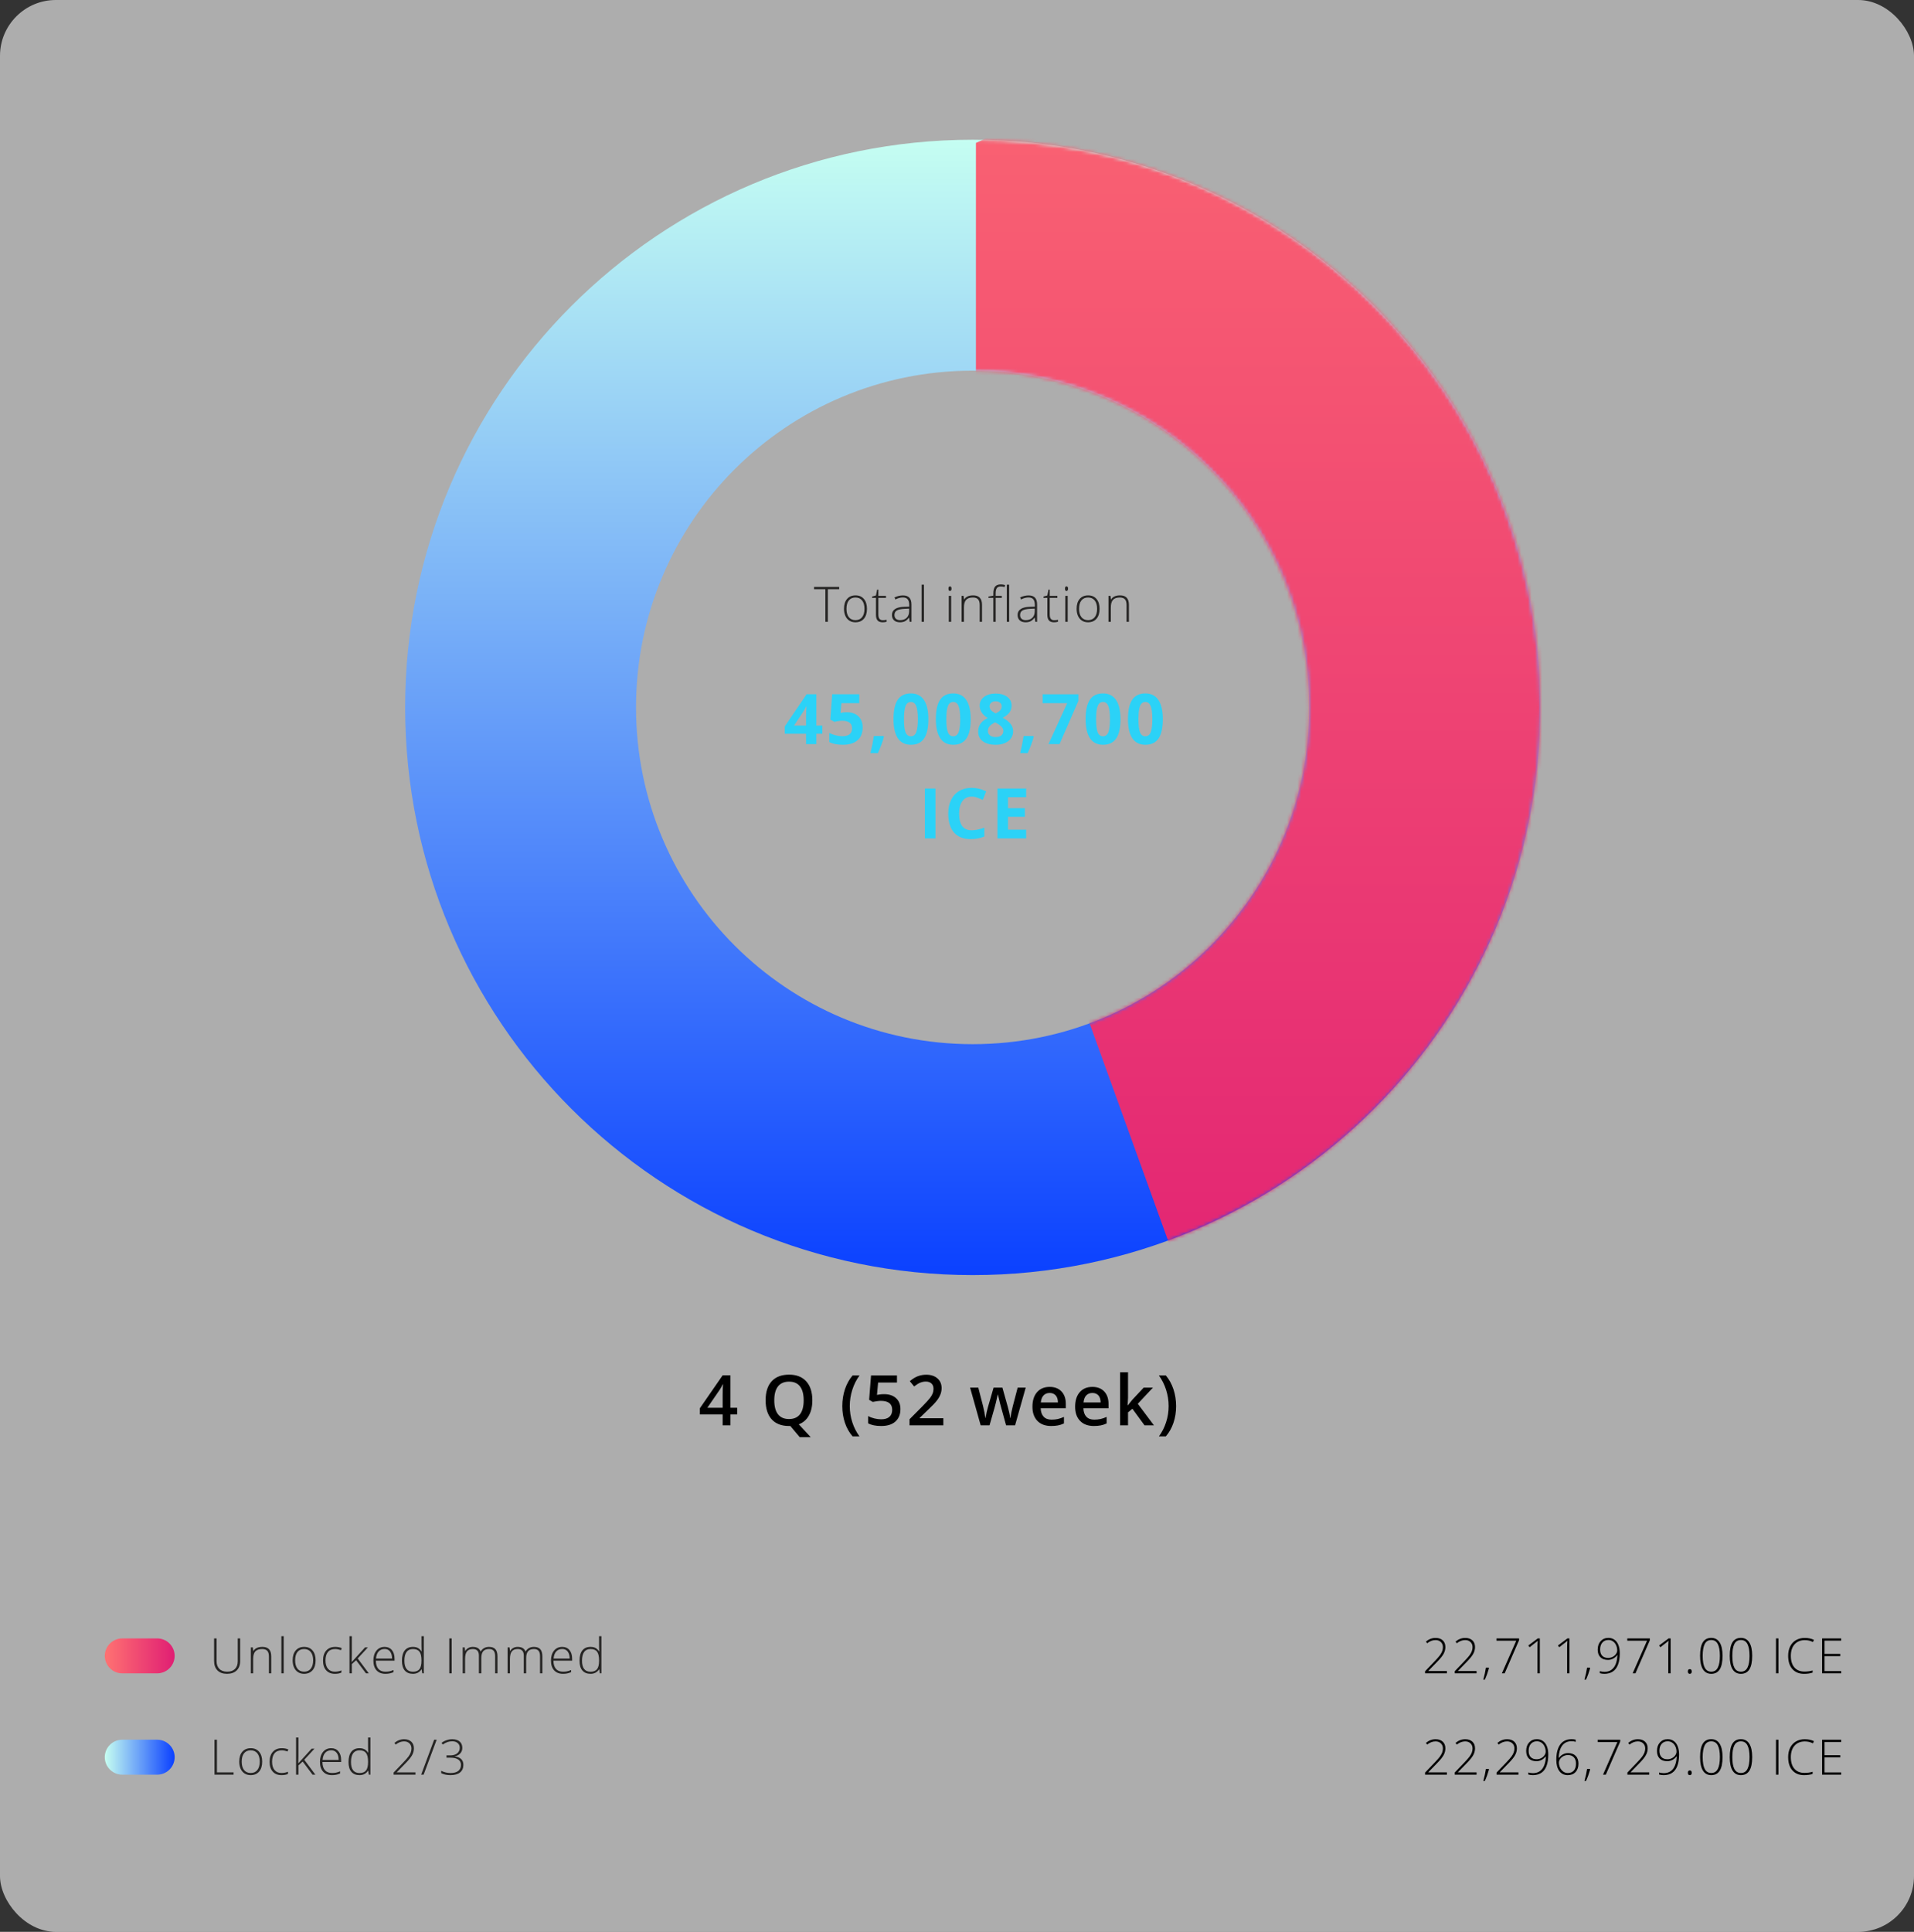 <svg width="548" height="553" viewBox="0 0 548 553" fill="none" xmlns="http://www.w3.org/2000/svg">
<rect x="0" y="0" width="548" height="553" fill="#333333" stroke="none"/>
<rect width="548" height="553" rx="16" fill="white" fill-opacity="0.6"/>
<path fill-rule="evenodd" clip-rule="evenodd" d="M278.5 365C368.246 365 441 292.246 441 202.5C441 112.754 368.246 40 278.5 40C188.754 40 116 112.754 116 202.5C116 292.246 188.754 365 278.5 365ZM278.498 298.898C331.737 298.898 374.896 255.74 374.896 202.5C374.896 149.261 331.737 106.102 278.498 106.102C225.259 106.102 182.1 149.261 182.1 202.5C182.1 255.74 225.259 298.898 278.498 298.898Z" fill="url(#paint0_linear)"/>
<mask id="mask0" mask-type="alpha" maskUnits="userSpaceOnUse" x="116" y="40" width="325" height="325">
<path fill-rule="evenodd" clip-rule="evenodd" d="M278.5 365C368.246 365 441 292.246 441 202.5C441 112.754 368.246 40 278.5 40C188.754 40 116 112.754 116 202.5C116 292.246 188.754 365 278.5 365ZM278.498 298.898C331.737 298.898 374.896 255.74 374.896 202.5C374.896 149.261 331.737 106.102 278.498 106.102C225.259 106.102 182.1 149.261 182.1 202.5C182.1 255.74 225.259 298.898 278.498 298.898Z" fill="url(#paint1_linear)"/>
</mask>
<g mask="url(#mask0)">
<path d="M279.419 112.529V40.918L384.08 -7.74L497.004 70.297L510.775 362.246L338.321 365.893L310.512 288.921L279.419 112.529Z" fill="url(#paint2_linear)"/>
</g>
<path d="M237.02 178H236.315V168.662H233.068V168.006H240.267V168.662H237.02V178ZM248.221 174.274C248.221 175.487 247.927 176.435 247.34 177.118C246.752 177.797 245.941 178.137 244.906 178.137C244.254 178.137 243.68 177.979 243.183 177.665C242.687 177.351 242.306 176.899 242.042 176.312C241.777 175.724 241.645 175.045 241.645 174.274C241.645 173.062 241.939 172.119 242.527 171.444C243.115 170.765 243.922 170.426 244.947 170.426C245.968 170.426 246.768 170.77 247.346 171.458C247.93 172.142 248.221 173.08 248.221 174.274ZM242.356 174.274C242.356 175.295 242.58 176.093 243.026 176.667C243.477 177.237 244.113 177.521 244.933 177.521C245.754 177.521 246.387 177.237 246.834 176.667C247.285 176.093 247.511 175.295 247.511 174.274C247.511 173.249 247.283 172.454 246.827 171.889C246.376 171.324 245.74 171.041 244.92 171.041C244.099 171.041 243.466 171.324 243.019 171.889C242.577 172.449 242.356 173.244 242.356 174.274ZM252.731 177.535C253.159 177.535 253.533 177.499 253.852 177.426V177.973C253.524 178.082 253.146 178.137 252.717 178.137C252.061 178.137 251.576 177.961 251.261 177.61C250.951 177.259 250.796 176.708 250.796 175.956V171.157H249.696V170.761L250.796 170.453L251.138 168.771H251.487V170.569H253.667V171.157H251.487V175.86C251.487 176.43 251.587 176.852 251.788 177.125C251.988 177.398 252.303 177.535 252.731 177.535ZM260.46 178L260.289 176.824H260.235C259.861 177.303 259.476 177.642 259.079 177.843C258.687 178.039 258.223 178.137 257.685 178.137C256.956 178.137 256.388 177.95 255.983 177.576C255.577 177.202 255.374 176.685 255.374 176.024C255.374 175.3 255.675 174.737 256.277 174.336C256.883 173.935 257.758 173.723 258.902 173.7L260.317 173.659V173.167C260.317 172.461 260.173 171.927 259.886 171.567C259.599 171.207 259.136 171.027 258.498 171.027C257.81 171.027 257.097 171.219 256.359 171.602L256.106 171.014C256.921 170.631 257.728 170.439 258.526 170.439C259.341 170.439 259.95 170.651 260.351 171.075C260.756 171.499 260.959 172.16 260.959 173.058V178H260.46ZM257.726 177.521C258.519 177.521 259.143 177.296 259.599 176.845C260.059 176.389 260.289 175.758 260.289 174.951V174.22L258.991 174.274C257.947 174.325 257.202 174.489 256.755 174.767C256.313 175.04 256.092 175.468 256.092 176.052C256.092 176.517 256.233 176.879 256.516 177.139C256.803 177.394 257.206 177.521 257.726 177.521ZM264.539 178H263.862V167.363H264.539V178ZM272.328 178H271.651V170.569H272.328V178ZM271.555 168.505C271.555 168.067 271.699 167.849 271.986 167.849C272.127 167.849 272.237 167.906 272.314 168.02C272.396 168.133 272.437 168.295 272.437 168.505C272.437 168.71 272.396 168.872 272.314 168.99C272.237 169.109 272.127 169.168 271.986 169.168C271.699 169.168 271.555 168.947 271.555 168.505ZM280.494 178V173.181C280.494 172.433 280.337 171.891 280.023 171.554C279.708 171.212 279.221 171.041 278.56 171.041C277.671 171.041 277.02 171.267 276.605 171.718C276.195 172.164 275.99 172.891 275.99 173.898V178H275.313V170.569H275.887L276.017 171.588H276.058C276.541 170.813 277.4 170.426 278.635 170.426C280.321 170.426 281.164 171.33 281.164 173.14V178H280.494ZM286.822 171.157H285.072V178H284.396V171.157H283.015V170.761L284.396 170.508V169.934C284.396 169.022 284.562 168.354 284.895 167.931C285.232 167.502 285.781 167.288 286.542 167.288C286.952 167.288 287.362 167.35 287.773 167.473L287.615 168.061C287.251 167.947 286.888 167.89 286.528 167.89C286 167.89 285.624 168.047 285.4 168.361C285.182 168.671 285.072 169.177 285.072 169.879V170.569H286.822V171.157ZM288.935 178H288.258V167.363H288.935V178ZM296.431 178L296.261 176.824H296.206C295.832 177.303 295.447 177.642 295.051 177.843C294.659 178.039 294.194 178.137 293.656 178.137C292.927 178.137 292.36 177.95 291.954 177.576C291.548 177.202 291.346 176.685 291.346 176.024C291.346 175.3 291.646 174.737 292.248 174.336C292.854 173.935 293.729 173.723 294.873 173.7L296.288 173.659V173.167C296.288 172.461 296.144 171.927 295.857 171.567C295.57 171.207 295.108 171.027 294.47 171.027C293.781 171.027 293.068 171.219 292.33 171.602L292.077 171.014C292.893 170.631 293.699 170.439 294.497 170.439C295.313 170.439 295.921 170.651 296.322 171.075C296.728 171.499 296.931 172.16 296.931 173.058V178H296.431ZM293.697 177.521C294.49 177.521 295.114 177.296 295.57 176.845C296.03 176.389 296.261 175.758 296.261 174.951V174.22L294.962 174.274C293.918 174.325 293.173 174.489 292.726 174.767C292.284 175.04 292.063 175.468 292.063 176.052C292.063 176.517 292.205 176.879 292.487 177.139C292.774 177.394 293.178 177.521 293.697 177.521ZM301.796 177.535C302.224 177.535 302.598 177.499 302.917 177.426V177.973C302.588 178.082 302.21 178.137 301.782 178.137C301.126 178.137 300.64 177.961 300.326 177.61C300.016 177.259 299.861 176.708 299.861 175.956V171.157H298.76V170.761L299.861 170.453L300.203 168.771H300.551V170.569H302.732V171.157H300.551V175.86C300.551 176.43 300.652 176.852 300.852 177.125C301.053 177.398 301.367 177.535 301.796 177.535ZM305.69 178H305.013V170.569H305.69V178ZM304.917 168.505C304.917 168.067 305.061 167.849 305.348 167.849C305.489 167.849 305.599 167.906 305.676 168.02C305.758 168.133 305.799 168.295 305.799 168.505C305.799 168.71 305.758 168.872 305.676 168.99C305.599 169.109 305.489 169.168 305.348 169.168C305.061 169.168 304.917 168.947 304.917 168.505ZM314.82 174.274C314.82 175.487 314.526 176.435 313.939 177.118C313.351 177.797 312.54 178.137 311.505 178.137C310.853 178.137 310.279 177.979 309.782 177.665C309.286 177.351 308.905 176.899 308.641 176.312C308.376 175.724 308.244 175.045 308.244 174.274C308.244 173.062 308.538 172.119 309.126 171.444C309.714 170.765 310.521 170.426 311.546 170.426C312.567 170.426 313.367 170.77 313.945 171.458C314.529 172.142 314.82 173.08 314.82 174.274ZM308.955 174.274C308.955 175.295 309.178 176.093 309.625 176.667C310.076 177.237 310.712 177.521 311.532 177.521C312.353 177.521 312.986 177.237 313.433 176.667C313.884 176.093 314.109 175.295 314.109 174.274C314.109 173.249 313.882 172.454 313.426 171.889C312.975 171.324 312.339 171.041 311.519 171.041C310.698 171.041 310.065 171.324 309.618 171.889C309.176 172.449 308.955 173.244 308.955 174.274ZM322.55 178V173.181C322.55 172.433 322.392 171.891 322.078 171.554C321.764 171.212 321.276 171.041 320.615 171.041C319.726 171.041 319.075 171.267 318.66 171.718C318.25 172.164 318.045 172.891 318.045 173.898V178H317.368V170.569H317.942L318.072 171.588H318.113C318.596 170.813 319.455 170.426 320.69 170.426C322.377 170.426 323.22 171.33 323.22 173.14V178H322.55Z" fill="#252423"/>
<path d="M68.764 469.006V475.473C68.764 476.621 68.431 477.519 67.766 478.166C67.1 478.813 66.173 479.137 64.983 479.137C63.826 479.137 62.921 478.813 62.27 478.166C61.622 477.514 61.299 476.607 61.299 475.445V469.006H62.003V475.473C62.003 476.434 62.27 477.184 62.803 477.722C63.336 478.255 64.09 478.521 65.065 478.521C66.018 478.521 66.756 478.259 67.28 477.735C67.804 477.207 68.066 476.475 68.066 475.541V469.006H68.764ZM76.992 479V474.181C76.992 473.433 76.835 472.891 76.52 472.554C76.206 472.212 75.718 472.041 75.057 472.041C74.169 472.041 73.517 472.267 73.102 472.718C72.692 473.164 72.487 473.891 72.487 474.898V479H71.81V471.569H72.385L72.514 472.588H72.555C73.038 471.813 73.898 471.426 75.133 471.426C76.819 471.426 77.662 472.33 77.662 474.14V479H76.992ZM81.235 479H80.558V468.363H81.235V479ZM90.365 475.274C90.365 476.487 90.072 477.435 89.484 478.118C88.896 478.797 88.085 479.137 87.05 479.137C86.398 479.137 85.824 478.979 85.327 478.665C84.831 478.351 84.45 477.899 84.186 477.312C83.921 476.724 83.789 476.045 83.789 475.274C83.789 474.062 84.083 473.119 84.671 472.444C85.259 471.765 86.066 471.426 87.091 471.426C88.112 471.426 88.912 471.77 89.49 472.458C90.074 473.142 90.365 474.08 90.365 475.274ZM84.5 475.274C84.5 476.295 84.724 477.093 85.17 477.667C85.621 478.237 86.257 478.521 87.077 478.521C87.898 478.521 88.531 478.237 88.978 477.667C89.429 477.093 89.655 476.295 89.655 475.274C89.655 474.249 89.427 473.454 88.971 472.889C88.52 472.324 87.884 472.041 87.064 472.041C86.243 472.041 85.61 472.324 85.163 472.889C84.721 473.449 84.5 474.244 84.5 475.274ZM95.88 479.137C94.818 479.137 93.986 478.802 93.385 478.132C92.783 477.462 92.483 476.528 92.483 475.329C92.483 474.099 92.795 473.142 93.419 472.458C94.043 471.77 94.898 471.426 95.983 471.426C96.625 471.426 97.24 471.537 97.828 471.761L97.644 472.362C97.001 472.148 96.443 472.041 95.969 472.041C95.057 472.041 94.367 472.324 93.897 472.889C93.428 473.449 93.193 474.258 93.193 475.315C93.193 476.318 93.428 477.104 93.897 477.674C94.367 478.239 95.023 478.521 95.866 478.521C96.541 478.521 97.167 478.401 97.746 478.159V478.788C97.272 479.021 96.65 479.137 95.88 479.137ZM100.724 475.739L104.518 471.569H105.339L102.413 474.741L105.592 479H104.778L101.955 475.247L100.738 476.354V479H100.061V468.363H100.738V473.695L100.69 475.739H100.724ZM110.334 479.137C109.253 479.137 108.41 478.804 107.804 478.139C107.203 477.473 106.902 476.541 106.902 475.343C106.902 474.158 107.194 473.21 107.777 472.499C108.36 471.784 109.146 471.426 110.135 471.426C111.01 471.426 111.701 471.731 112.207 472.342C112.712 472.952 112.965 473.782 112.965 474.83V475.377H107.613C107.622 476.398 107.859 477.177 108.324 477.715C108.793 478.253 109.463 478.521 110.334 478.521C110.757 478.521 111.129 478.492 111.448 478.433C111.771 478.373 112.179 478.246 112.671 478.05V478.665C112.252 478.847 111.865 478.97 111.509 479.034C111.154 479.103 110.762 479.137 110.334 479.137ZM110.135 472.027C109.42 472.027 108.846 472.264 108.413 472.738C107.98 473.208 107.727 473.887 107.654 474.775H112.248C112.248 473.914 112.061 473.242 111.687 472.759C111.313 472.271 110.796 472.027 110.135 472.027ZM118.227 471.426C118.765 471.426 119.229 471.524 119.621 471.72C120.013 471.916 120.364 472.251 120.674 472.725H120.715C120.688 472.15 120.674 471.588 120.674 471.036V468.363H121.344V479H120.9L120.729 477.865H120.674C120.109 478.713 119.298 479.137 118.241 479.137C117.215 479.137 116.431 478.818 115.889 478.18C115.347 477.542 115.076 476.612 115.076 475.391C115.076 474.105 115.344 473.123 115.882 472.444C116.42 471.765 117.201 471.426 118.227 471.426ZM118.227 472.041C117.416 472.041 116.805 472.326 116.395 472.896C115.989 473.465 115.786 474.292 115.786 475.377C115.786 477.482 116.604 478.535 118.241 478.535C119.079 478.535 119.694 478.291 120.086 477.804C120.478 477.316 120.674 476.512 120.674 475.391V475.274C120.674 474.126 120.48 473.301 120.093 472.8C119.71 472.294 119.088 472.041 118.227 472.041ZM128.634 479V469.006H129.331V479H128.634ZM141.763 479V474.126C141.763 473.401 141.622 472.873 141.339 472.54C141.057 472.207 140.624 472.041 140.041 472.041C139.28 472.041 138.717 472.251 138.352 472.67C137.988 473.089 137.805 473.748 137.805 474.646V479H137.115V473.921C137.115 472.668 136.541 472.041 135.392 472.041C134.613 472.041 134.046 472.269 133.69 472.725C133.335 473.176 133.157 473.9 133.157 474.898V479H132.48V471.569H133.041L133.184 472.588H133.225C133.43 472.219 133.722 471.934 134.1 471.733C134.478 471.528 134.895 471.426 135.351 471.426C136.522 471.426 137.274 471.866 137.607 472.745H137.634C137.876 472.321 138.199 471.995 138.605 471.768C139.015 471.54 139.48 471.426 140 471.426C140.811 471.426 141.419 471.642 141.825 472.075C142.23 472.508 142.433 473.196 142.433 474.14V479H141.763ZM154.613 479V474.126C154.613 473.401 154.471 472.873 154.189 472.54C153.906 472.207 153.473 472.041 152.89 472.041C152.129 472.041 151.566 472.251 151.202 472.67C150.837 473.089 150.655 473.748 150.655 474.646V479H149.964V473.921C149.964 472.668 149.39 472.041 148.242 472.041C147.462 472.041 146.895 472.269 146.539 472.725C146.184 473.176 146.006 473.9 146.006 474.898V479H145.329V471.569H145.89L146.034 472.588H146.075C146.28 472.219 146.571 471.934 146.95 471.733C147.328 471.528 147.745 471.426 148.201 471.426C149.372 471.426 150.124 471.866 150.456 472.745H150.484C150.725 472.321 151.049 471.995 151.454 471.768C151.865 471.54 152.329 471.426 152.849 471.426C153.66 471.426 154.269 471.642 154.674 472.075C155.08 472.508 155.283 473.196 155.283 474.14V479H154.613ZM161.18 479.137C160.1 479.137 159.257 478.804 158.651 478.139C158.049 477.473 157.748 476.541 157.748 475.343C157.748 474.158 158.04 473.21 158.623 472.499C159.206 471.784 159.993 471.426 160.982 471.426C161.857 471.426 162.547 471.731 163.053 472.342C163.559 472.952 163.812 473.782 163.812 474.83V475.377H158.459C158.468 476.398 158.705 477.177 159.17 477.715C159.639 478.253 160.309 478.521 161.18 478.521C161.604 478.521 161.975 478.492 162.294 478.433C162.618 478.373 163.026 478.246 163.518 478.05V478.665C163.098 478.847 162.711 478.97 162.356 479.034C162 479.103 161.608 479.137 161.18 479.137ZM160.982 472.027C160.266 472.027 159.692 472.264 159.259 472.738C158.826 473.208 158.573 473.887 158.5 474.775H163.094C163.094 473.914 162.907 473.242 162.533 472.759C162.16 472.271 161.642 472.027 160.982 472.027ZM169.073 471.426C169.611 471.426 170.076 471.524 170.468 471.72C170.86 471.916 171.21 472.251 171.52 472.725H171.561C171.534 472.15 171.52 471.588 171.52 471.036V468.363H172.19V479H171.746L171.575 477.865H171.52C170.955 478.713 170.144 479.137 169.087 479.137C168.061 479.137 167.278 478.818 166.735 478.18C166.193 477.542 165.922 476.612 165.922 475.391C165.922 474.105 166.191 473.123 166.728 472.444C167.266 471.765 168.048 471.426 169.073 471.426ZM169.073 472.041C168.262 472.041 167.651 472.326 167.241 472.896C166.835 473.465 166.633 474.292 166.633 475.377C166.633 477.482 167.451 478.535 169.087 478.535C169.925 478.535 170.541 478.291 170.933 477.804C171.324 477.316 171.52 476.512 171.52 475.391V475.274C171.52 474.126 171.327 473.301 170.939 472.8C170.557 472.294 169.934 472.041 169.073 472.041Z" fill="#252423"/>
<line x1="35" y1="474" x2="45" y2="474" stroke="url(#paint3_linear)" stroke-width="10" stroke-linecap="round"/>
<path d="M61.415 508V498.006H62.112V507.344H66.877V508H61.415ZM75.071 504.274C75.071 505.487 74.777 506.435 74.189 507.118C73.601 507.797 72.79 508.137 71.756 508.137C71.104 508.137 70.53 507.979 70.033 507.665C69.536 507.351 69.156 506.899 68.891 506.312C68.627 505.724 68.495 505.045 68.495 504.274C68.495 503.062 68.789 502.119 69.377 501.444C69.965 500.765 70.771 500.426 71.797 500.426C72.817 500.426 73.617 500.77 74.196 501.458C74.779 502.142 75.071 503.08 75.071 504.274ZM69.206 504.274C69.206 505.295 69.429 506.093 69.876 506.667C70.327 507.237 70.963 507.521 71.783 507.521C72.603 507.521 73.237 507.237 73.683 506.667C74.135 506.093 74.36 505.295 74.36 504.274C74.36 503.249 74.132 502.454 73.677 501.889C73.225 501.324 72.59 501.041 71.769 501.041C70.949 501.041 70.316 501.324 69.869 501.889C69.427 502.449 69.206 503.244 69.206 504.274ZM80.585 508.137C79.524 508.137 78.692 507.802 78.09 507.132C77.489 506.462 77.188 505.528 77.188 504.329C77.188 503.099 77.5 502.142 78.124 501.458C78.749 500.77 79.603 500.426 80.688 500.426C81.331 500.426 81.946 500.537 82.534 500.761L82.349 501.362C81.707 501.148 81.148 501.041 80.674 501.041C79.763 501.041 79.072 501.324 78.603 501.889C78.134 502.449 77.899 503.258 77.899 504.315C77.899 505.318 78.134 506.104 78.603 506.674C79.072 507.239 79.729 507.521 80.572 507.521C81.246 507.521 81.873 507.401 82.452 507.159V507.788C81.978 508.021 81.356 508.137 80.585 508.137ZM85.43 504.739L89.224 500.569H90.044L87.118 503.741L90.297 508H89.484L86.66 504.247L85.444 505.354V508H84.767V497.363H85.444V502.695L85.396 504.739H85.43ZM95.039 508.137C93.959 508.137 93.116 507.804 92.51 507.139C91.908 506.473 91.608 505.541 91.608 504.343C91.608 503.158 91.899 502.21 92.483 501.499C93.066 500.784 93.852 500.426 94.841 500.426C95.716 500.426 96.406 500.731 96.912 501.342C97.418 501.952 97.671 502.782 97.671 503.83V504.377H92.318C92.328 505.398 92.564 506.177 93.029 506.715C93.499 507.253 94.169 507.521 95.039 507.521C95.463 507.521 95.834 507.492 96.153 507.433C96.477 507.373 96.885 507.246 97.377 507.05V507.665C96.958 507.847 96.57 507.97 96.215 508.034C95.859 508.103 95.468 508.137 95.039 508.137ZM94.841 501.027C94.125 501.027 93.551 501.264 93.118 501.738C92.685 502.208 92.432 502.887 92.359 503.775H96.953C96.953 502.914 96.766 502.242 96.393 501.759C96.019 501.271 95.502 501.027 94.841 501.027ZM102.932 500.426C103.47 500.426 103.935 500.524 104.327 500.72C104.719 500.916 105.07 501.251 105.38 501.725H105.421C105.393 501.15 105.38 500.588 105.38 500.036V497.363H106.05V508H105.605L105.434 506.865H105.38C104.815 507.713 104.003 508.137 102.946 508.137C101.921 508.137 101.137 507.818 100.595 507.18C100.052 506.542 99.781 505.612 99.781 504.391C99.781 503.105 100.05 502.123 100.588 501.444C101.125 500.765 101.907 500.426 102.932 500.426ZM102.932 501.041C102.121 501.041 101.511 501.326 101.1 501.896C100.695 502.465 100.492 503.292 100.492 504.377C100.492 506.482 101.31 507.535 102.946 507.535C103.785 507.535 104.4 507.291 104.792 506.804C105.184 506.316 105.38 505.512 105.38 504.391V504.274C105.38 503.126 105.186 502.301 104.799 501.8C104.416 501.294 103.794 501.041 102.932 501.041ZM118.951 508H112.697V507.398L115.356 504.623C116.103 503.848 116.627 503.256 116.928 502.846C117.229 502.436 117.45 502.044 117.591 501.67C117.732 501.296 117.803 500.904 117.803 500.494C117.803 499.897 117.607 499.412 117.215 499.038C116.823 498.664 116.315 498.478 115.691 498.478C114.857 498.478 114.059 498.781 113.298 499.387L112.929 498.915C113.763 498.213 114.688 497.862 115.704 497.862C116.575 497.862 117.258 498.095 117.755 498.56C118.256 499.024 118.507 499.665 118.507 500.48C118.507 501.141 118.339 501.782 118.001 502.401C117.669 503.017 117.058 503.778 116.169 504.685L113.606 507.316V507.344H118.951V508ZM125.02 498.006L121.294 508H120.583L124.302 498.006H125.02ZM132.366 500.357C132.366 500.977 132.17 501.499 131.778 501.923C131.391 502.347 130.869 502.618 130.213 502.736V502.777C131.015 502.878 131.625 503.133 132.045 503.543C132.464 503.953 132.674 504.505 132.674 505.197C132.674 506.132 132.355 506.856 131.717 507.371C131.083 507.882 130.169 508.137 128.975 508.137C127.959 508.137 127.073 507.948 126.316 507.569V506.893C126.699 507.093 127.127 507.25 127.601 507.364C128.08 507.478 128.529 507.535 128.948 507.535C129.955 507.535 130.712 507.332 131.218 506.927C131.723 506.517 131.976 505.94 131.976 505.197C131.976 504.536 131.717 504.028 131.197 503.673C130.682 503.317 129.923 503.14 128.921 503.14H127.841V502.483H128.934C129.764 502.483 130.42 502.287 130.903 501.896C131.391 501.499 131.635 500.964 131.635 500.289C131.635 499.733 131.436 499.289 131.04 498.956C130.648 498.619 130.133 498.45 129.495 498.45C128.998 498.45 128.545 498.521 128.135 498.662C127.724 498.799 127.264 499.036 126.754 499.373L126.419 498.915C126.806 498.591 127.273 498.336 127.82 498.149C128.367 497.958 128.921 497.862 129.481 497.862C130.402 497.862 131.113 498.081 131.614 498.519C132.115 498.951 132.366 499.564 132.366 500.357Z" fill="#252423"/>
<line x1="35" y1="503" x2="45" y2="503" stroke="url(#paint4_linear)" stroke-width="10" stroke-linecap="round" stroke-linejoin="round"/>
<path d="M211.064 404.885H209.141V408H206.904V404.885H200.381V403.117L206.904 393.684H209.141V402.98H211.064V404.885ZM206.904 402.98V399.396C206.904 398.12 206.937 397.076 207.002 396.262H206.924C206.742 396.691 206.455 397.212 206.064 397.824L202.52 402.98H206.904ZM232.582 400.842C232.582 402.574 232.25 404.032 231.586 405.217C230.928 406.402 229.968 407.235 228.705 407.717L232.123 411.398H228.978L226.283 408.195H225.902C223.747 408.195 222.09 407.557 220.931 406.281C219.779 404.999 219.203 403.179 219.203 400.822C219.203 398.465 219.782 396.656 220.941 395.393C222.106 394.13 223.767 393.498 225.921 393.498C228.044 393.498 229.685 394.139 230.843 395.422C232.002 396.704 232.582 398.511 232.582 400.842ZM221.683 400.842C221.683 402.6 222.038 403.934 222.748 404.846C223.457 405.751 224.509 406.203 225.902 406.203C227.289 406.203 228.334 405.754 229.037 404.855C229.746 403.957 230.101 402.619 230.101 400.842C230.101 399.09 229.75 397.762 229.046 396.857C228.35 395.952 227.308 395.5 225.921 395.5C224.522 395.5 223.464 395.952 222.748 396.857C222.038 397.762 221.683 399.09 221.683 400.842ZM241.159 402.521C241.159 400.796 241.41 399.182 241.911 397.678C242.419 396.174 243.148 394.855 244.099 393.723H246.101C245.196 394.947 244.502 396.32 244.021 397.844C243.539 399.361 243.298 400.913 243.298 402.502C243.298 404.09 243.539 405.63 244.021 407.121C244.502 408.612 245.189 409.96 246.081 411.164H244.099C243.142 410.057 242.413 408.765 241.911 407.287C241.41 405.809 241.159 404.221 241.159 402.521ZM253.129 399.084C254.568 399.084 255.707 399.465 256.547 400.227C257.387 400.988 257.807 402.027 257.807 403.342C257.807 404.865 257.328 406.057 256.371 406.916C255.421 407.769 254.066 408.195 252.309 408.195C250.714 408.195 249.46 407.938 248.549 407.424V405.344C249.076 405.643 249.682 405.874 250.365 406.037C251.049 406.2 251.684 406.281 252.27 406.281C253.305 406.281 254.092 406.05 254.633 405.588C255.173 405.126 255.443 404.449 255.443 403.557C255.443 401.851 254.356 400.998 252.182 400.998C251.876 400.998 251.498 401.031 251.049 401.096C250.6 401.154 250.206 401.223 249.867 401.301L248.842 400.695L249.389 393.723H256.811V395.764H251.41L251.088 399.299C251.316 399.26 251.592 399.214 251.918 399.162C252.25 399.11 252.654 399.084 253.129 399.084ZM270.089 408H260.411V406.262L264.093 402.561C265.18 401.447 265.899 400.66 266.251 400.197C266.609 399.729 266.869 399.289 267.032 398.879C267.195 398.469 267.276 398.029 267.276 397.561C267.276 396.916 267.081 396.408 266.69 396.037C266.306 395.666 265.772 395.48 265.089 395.48C264.542 395.48 264.011 395.581 263.497 395.783C262.989 395.985 262.4 396.35 261.729 396.877L260.489 395.363C261.283 394.693 262.055 394.217 262.804 393.938C263.552 393.658 264.35 393.518 265.196 393.518C266.524 393.518 267.589 393.866 268.389 394.562C269.19 395.253 269.591 396.184 269.591 397.355C269.591 398 269.473 398.612 269.239 399.191C269.011 399.771 268.656 400.37 268.175 400.988C267.699 401.6 266.905 402.43 265.792 403.479L263.311 405.881V405.979H270.089V408ZM288.051 408L286.655 402.961C286.485 402.427 286.179 401.187 285.737 399.24H285.649C285.271 400.998 284.972 402.245 284.75 402.98L283.315 408H280.776L277.748 397.199H280.092L281.469 402.521C281.782 403.837 282.003 404.963 282.133 405.9H282.192C282.257 405.425 282.355 404.882 282.485 404.27C282.621 403.651 282.739 403.189 282.836 402.883L284.477 397.199H286.996L288.588 402.883C288.686 403.202 288.806 403.69 288.95 404.348C289.099 405.005 289.187 405.516 289.213 405.881H289.291C289.389 405.08 289.617 403.96 289.975 402.521L291.371 397.199H293.676L290.629 408H288.051ZM300.958 408.195C299.279 408.195 297.963 407.707 297.013 406.73C296.069 405.747 295.597 404.396 295.597 402.678C295.597 400.913 296.036 399.527 296.915 398.518C297.794 397.508 299.002 397.004 300.538 397.004C301.964 397.004 303.09 397.437 303.917 398.303C304.744 399.169 305.157 400.36 305.157 401.877V403.117H297.96C297.993 404.165 298.276 404.973 298.81 405.539C299.344 406.099 300.096 406.379 301.066 406.379C301.704 406.379 302.296 406.32 302.843 406.203C303.396 406.079 303.989 405.878 304.62 405.598V407.463C304.06 407.73 303.494 407.919 302.921 408.029C302.348 408.14 301.694 408.195 300.958 408.195ZM300.538 398.742C299.809 398.742 299.223 398.973 298.78 399.436C298.344 399.898 298.084 400.572 297.999 401.457H302.902C302.889 400.565 302.674 399.891 302.257 399.436C301.84 398.973 301.267 398.742 300.538 398.742ZM313.182 408.195C311.502 408.195 310.187 407.707 309.236 406.73C308.292 405.747 307.82 404.396 307.82 402.678C307.82 400.913 308.26 399.527 309.139 398.518C310.018 397.508 311.225 397.004 312.762 397.004C314.188 397.004 315.314 397.437 316.141 398.303C316.967 399.169 317.381 400.36 317.381 401.877V403.117H310.184C310.216 404.165 310.499 404.973 311.033 405.539C311.567 406.099 312.319 406.379 313.289 406.379C313.927 406.379 314.52 406.32 315.066 406.203C315.62 406.079 316.212 405.878 316.844 405.598V407.463C316.284 407.73 315.717 407.919 315.145 408.029C314.572 408.14 313.917 408.195 313.182 408.195ZM312.762 398.742C312.033 398.742 311.447 398.973 311.004 399.436C310.568 399.898 310.307 400.572 310.223 401.457H315.125C315.112 400.565 314.897 399.891 314.48 399.436C314.064 398.973 313.491 398.742 312.762 398.742ZM322.905 402.297L324.204 400.676L327.466 397.199H330.112L325.766 401.838L330.386 408H327.69L324.223 403.264L322.964 404.299V408H320.688V392.805H322.964V400.217L322.846 402.297H322.905ZM336.73 402.521C336.73 404.234 336.476 405.829 335.968 407.307C335.467 408.785 334.741 410.07 333.791 411.164H331.808C332.707 409.947 333.393 408.596 333.869 407.111C334.351 405.627 334.591 404.09 334.591 402.502C334.591 400.907 334.351 399.354 333.869 397.844C333.387 396.327 332.694 394.953 331.789 393.723H333.791C334.748 394.862 335.477 396.187 335.978 397.697C336.479 399.201 336.73 400.809 336.73 402.521Z" fill="black"/>
<path d="M414.271 479H408.016V478.398L410.676 475.623C411.423 474.848 411.947 474.256 412.248 473.846C412.549 473.436 412.77 473.044 412.911 472.67C413.052 472.296 413.123 471.904 413.123 471.494C413.123 470.897 412.927 470.412 412.535 470.038C412.143 469.664 411.635 469.478 411.011 469.478C410.177 469.478 409.379 469.781 408.618 470.387L408.249 469.915C409.083 469.213 410.008 468.862 411.024 468.862C411.895 468.862 412.578 469.095 413.075 469.56C413.576 470.024 413.827 470.665 413.827 471.48C413.827 472.141 413.658 472.782 413.321 473.401C412.988 474.017 412.378 474.778 411.489 475.685L408.926 478.316V478.344H414.271V479ZM422.759 479H416.504V478.398L419.164 475.623C419.911 474.848 420.435 474.256 420.736 473.846C421.037 473.436 421.258 473.044 421.399 472.67C421.54 472.296 421.611 471.904 421.611 471.494C421.611 470.897 421.415 470.412 421.023 470.038C420.631 469.664 420.123 469.478 419.499 469.478C418.665 469.478 417.867 469.781 417.106 470.387L416.737 469.915C417.571 469.213 418.496 468.862 419.512 468.862C420.383 468.862 421.066 469.095 421.563 469.56C422.064 470.024 422.315 470.665 422.315 471.48C422.315 472.141 422.146 472.782 421.809 473.401C421.477 474.017 420.866 474.778 419.977 475.685L417.414 478.316V478.344H422.759V479ZM426.237 477.373L426.319 477.517C425.977 478.724 425.58 479.82 425.129 480.805H424.685C425.036 479.551 425.286 478.408 425.437 477.373H426.237ZM430.001 479L434.116 469.662H428.463V469.006H434.93V469.505L430.801 479H430.001ZM440.868 479H440.198V471.72C440.198 471.059 440.225 470.373 440.28 469.662C440.212 469.73 440.141 469.797 440.068 469.86C439.995 469.924 439.291 470.478 437.956 471.521L437.566 471.036L440.28 469.006H440.868V479ZM449.356 479H448.686V471.72C448.686 471.059 448.714 470.373 448.768 469.662C448.7 469.73 448.629 469.797 448.556 469.86C448.483 469.924 447.779 470.478 446.444 471.521L446.054 471.036L448.768 469.006H449.356V479ZM455.199 477.373L455.281 477.517C454.939 478.724 454.542 479.82 454.091 480.805H453.647C453.998 479.551 454.248 478.408 454.399 477.373H455.199ZM463.762 473.244C463.762 474.557 463.589 475.655 463.242 476.539C462.901 477.423 462.399 478.077 461.738 478.501C461.082 478.925 460.287 479.137 459.353 479.137C458.879 479.137 458.441 479.077 458.04 478.959V478.371C458.236 478.435 458.471 478.485 458.744 478.521C459.022 478.553 459.234 478.569 459.38 478.569C460.506 478.569 461.388 478.164 462.026 477.353C462.664 476.537 463.019 475.35 463.092 473.791H463.01C462.677 474.229 462.281 474.566 461.82 474.803C461.36 475.035 460.879 475.151 460.378 475.151C459.453 475.151 458.731 474.896 458.211 474.386C457.696 473.875 457.439 473.151 457.439 472.212C457.439 471.209 457.721 470.398 458.286 469.778C458.856 469.159 459.594 468.849 460.501 468.849C461.157 468.849 461.732 469.022 462.224 469.368C462.716 469.71 463.094 470.214 463.359 470.879C463.627 471.544 463.762 472.333 463.762 473.244ZM460.501 469.45C459.781 469.45 459.207 469.694 458.778 470.182C458.35 470.665 458.136 471.328 458.136 472.171C458.136 472.964 458.334 473.565 458.731 473.976C459.127 474.386 459.694 474.591 460.433 474.591C460.893 474.591 461.321 474.488 461.718 474.283C462.119 474.078 462.436 473.807 462.668 473.47C462.905 473.128 463.024 472.782 463.024 472.431C463.024 471.897 462.917 471.398 462.702 470.934C462.493 470.469 462.196 470.106 461.814 469.847C461.435 469.582 460.998 469.45 460.501 469.45ZM467.451 479L471.566 469.662H465.913V469.006H472.38V469.505L468.251 479H467.451ZM478.318 479H477.648V471.72C477.648 471.059 477.675 470.373 477.73 469.662C477.662 469.73 477.591 469.797 477.518 469.86C477.445 469.924 476.741 470.478 475.406 471.521L475.016 471.036L477.73 469.006H478.318V479ZM483.251 478.467C483.251 478.02 483.434 477.797 483.798 477.797C484.172 477.797 484.359 478.02 484.359 478.467C484.359 478.913 484.172 479.137 483.798 479.137C483.434 479.137 483.251 478.913 483.251 478.467ZM493.182 473.976C493.182 475.73 492.913 477.029 492.375 477.872C491.842 478.715 491.033 479.137 489.948 479.137C488.905 479.137 488.112 478.704 487.57 477.838C487.027 476.967 486.756 475.68 486.756 473.976C486.756 472.235 487.018 470.945 487.542 470.106C488.071 469.268 488.873 468.849 489.948 468.849C491.001 468.849 491.803 469.284 492.355 470.154C492.906 471.02 493.182 472.294 493.182 473.976ZM487.494 473.976C487.494 475.525 487.697 476.671 488.103 477.414C488.508 478.152 489.124 478.521 489.948 478.521C490.81 478.521 491.436 478.139 491.828 477.373C492.225 476.607 492.423 475.475 492.423 473.976C492.423 472.499 492.225 471.378 491.828 470.612C491.436 469.847 490.81 469.464 489.948 469.464C489.087 469.464 488.463 469.847 488.075 470.612C487.688 471.378 487.494 472.499 487.494 473.976ZM501.67 473.976C501.67 475.73 501.401 477.029 500.863 477.872C500.33 478.715 499.521 479.137 498.436 479.137C497.393 479.137 496.6 478.704 496.058 477.838C495.515 476.967 495.244 475.68 495.244 473.976C495.244 472.235 495.506 470.945 496.03 470.106C496.559 469.268 497.361 468.849 498.436 468.849C499.489 468.849 500.291 469.284 500.843 470.154C501.394 471.02 501.67 472.294 501.67 473.976ZM495.982 473.976C495.982 475.525 496.185 476.671 496.591 477.414C496.996 478.152 497.612 478.521 498.436 478.521C499.298 478.521 499.924 478.139 500.316 477.373C500.713 476.607 500.911 475.475 500.911 473.976C500.911 472.499 500.713 471.378 500.316 470.612C499.924 469.847 499.298 469.464 498.436 469.464C497.575 469.464 496.951 469.847 496.563 470.612C496.176 471.378 495.982 472.499 495.982 473.976ZM508.488 479V469.006H509.185V479H508.488ZM516.771 469.491C515.517 469.491 514.531 469.892 513.811 470.694C513.091 471.496 512.731 472.595 512.731 473.989C512.731 475.416 513.07 476.523 513.749 477.312C514.428 478.1 515.399 478.494 516.661 478.494C517.5 478.494 518.27 478.387 518.972 478.173V478.788C518.311 479.021 517.486 479.137 516.497 479.137C515.094 479.137 513.989 478.683 513.182 477.776C512.375 476.869 511.972 475.603 511.972 473.976C511.972 472.959 512.163 472.064 512.546 471.289C512.934 470.514 513.487 469.917 514.207 469.498C514.932 469.074 515.773 468.862 516.73 468.862C517.705 468.862 518.578 469.045 519.348 469.409L519.068 470.038C518.338 469.674 517.573 469.491 516.771 469.491ZM527.152 479H521.69V469.006H527.152V469.648H522.388V473.429H526.886V474.071H522.388V478.357H527.152V479Z" fill="black"/>
<path d="M414.271 508H408.016V507.398L410.676 504.623C411.423 503.848 411.947 503.256 412.248 502.846C412.549 502.436 412.77 502.044 412.911 501.67C413.052 501.296 413.123 500.904 413.123 500.494C413.123 499.897 412.927 499.412 412.535 499.038C412.143 498.664 411.635 498.478 411.011 498.478C410.177 498.478 409.379 498.781 408.618 499.387L408.249 498.915C409.083 498.213 410.008 497.862 411.024 497.862C411.895 497.862 412.578 498.095 413.075 498.56C413.576 499.024 413.827 499.665 413.827 500.48C413.827 501.141 413.658 501.782 413.321 502.401C412.988 503.017 412.378 503.778 411.489 504.685L408.926 507.316V507.344H414.271V508ZM422.759 508H416.504V507.398L419.164 504.623C419.911 503.848 420.435 503.256 420.736 502.846C421.037 502.436 421.258 502.044 421.399 501.67C421.54 501.296 421.611 500.904 421.611 500.494C421.611 499.897 421.415 499.412 421.023 499.038C420.631 498.664 420.123 498.478 419.499 498.478C418.665 498.478 417.867 498.781 417.106 499.387L416.737 498.915C417.571 498.213 418.496 497.862 419.512 497.862C420.383 497.862 421.066 498.095 421.563 498.56C422.064 499.024 422.315 499.665 422.315 500.48C422.315 501.141 422.146 501.782 421.809 502.401C421.477 503.017 420.866 503.778 419.977 504.685L417.414 507.316V507.344H422.759V508ZM426.237 506.373L426.319 506.517C425.977 507.724 425.58 508.82 425.129 509.805H424.685C425.036 508.551 425.286 507.408 425.437 506.373H426.237ZM434.745 508H428.49V507.398L431.15 504.623C431.897 503.848 432.421 503.256 432.722 502.846C433.023 502.436 433.244 502.044 433.385 501.67C433.526 501.296 433.597 500.904 433.597 500.494C433.597 499.897 433.401 499.412 433.009 499.038C432.617 498.664 432.109 498.478 431.484 498.478C430.651 498.478 429.853 498.781 429.092 499.387L428.723 498.915C429.557 498.213 430.482 497.862 431.498 497.862C432.369 497.862 433.052 498.095 433.549 498.56C434.05 499.024 434.301 499.665 434.301 500.48C434.301 501.141 434.132 501.782 433.795 502.401C433.462 503.017 432.852 503.778 431.963 504.685L429.4 507.316V507.344H434.745V508ZM443.288 502.244C443.288 503.557 443.115 504.655 442.768 505.539C442.427 506.423 441.925 507.077 441.265 507.501C440.608 507.925 439.813 508.137 438.879 508.137C438.405 508.137 437.967 508.077 437.566 507.959V507.371C437.762 507.435 437.997 507.485 438.27 507.521C438.548 507.553 438.76 507.569 438.906 507.569C440.032 507.569 440.914 507.164 441.552 506.353C442.19 505.537 442.545 504.35 442.618 502.791H442.536C442.203 503.229 441.807 503.566 441.347 503.803C440.886 504.035 440.405 504.151 439.904 504.151C438.979 504.151 438.257 503.896 437.737 503.386C437.222 502.875 436.965 502.151 436.965 501.212C436.965 500.209 437.247 499.398 437.812 498.778C438.382 498.159 439.12 497.849 440.027 497.849C440.683 497.849 441.258 498.022 441.75 498.368C442.242 498.71 442.62 499.214 442.885 499.879C443.154 500.544 443.288 501.333 443.288 502.244ZM440.027 498.45C439.307 498.45 438.733 498.694 438.305 499.182C437.876 499.665 437.662 500.328 437.662 501.171C437.662 501.964 437.86 502.565 438.257 502.976C438.653 503.386 439.221 503.591 439.959 503.591C440.419 503.591 440.848 503.488 441.244 503.283C441.645 503.078 441.962 502.807 442.194 502.47C442.431 502.128 442.55 501.782 442.55 501.431C442.55 500.897 442.443 500.398 442.228 499.934C442.019 499.469 441.723 499.106 441.34 498.847C440.961 498.582 440.524 498.45 440.027 498.45ZM445.589 503.741C445.589 502.442 445.765 501.351 446.116 500.467C446.471 499.578 446.973 498.92 447.62 498.491C448.271 498.063 449.055 497.849 449.971 497.849C450.4 497.849 450.792 497.901 451.147 498.006V498.607C450.814 498.484 450.413 498.423 449.944 498.423C448.818 498.423 447.941 498.828 447.312 499.64C446.688 500.451 446.337 501.631 446.259 503.181H446.348C446.695 502.734 447.091 502.397 447.538 502.169C447.984 501.941 448.456 501.827 448.953 501.827C449.887 501.827 450.616 502.094 451.14 502.627C451.669 503.16 451.933 503.896 451.933 504.835C451.933 505.856 451.655 506.662 451.099 507.255C450.548 507.843 449.803 508.137 448.864 508.137C447.852 508.137 447.052 507.752 446.464 506.981C445.881 506.207 445.589 505.127 445.589 503.741ZM448.864 507.535C449.611 507.535 450.192 507.3 450.607 506.831C451.022 506.362 451.229 505.692 451.229 504.821C451.229 504.056 451.024 503.459 450.614 503.03C450.204 502.602 449.645 502.388 448.939 502.388C448.474 502.388 448.041 502.49 447.64 502.695C447.244 502.9 446.927 503.174 446.69 503.516C446.453 503.853 446.335 504.199 446.335 504.555C446.335 505.061 446.446 505.548 446.67 506.018C446.897 506.482 447.203 506.852 447.586 507.125C447.973 507.398 448.399 507.535 448.864 507.535ZM455.199 506.373L455.281 506.517C454.939 507.724 454.542 508.82 454.091 509.805H453.647C453.998 508.551 454.248 507.408 454.399 506.373H455.199ZM458.963 508L463.078 498.662H457.425V498.006H463.892V498.505L459.763 508H458.963ZM472.195 508H465.94V507.398L468.6 504.623C469.347 503.848 469.871 503.256 470.172 502.846C470.473 502.436 470.694 502.044 470.835 501.67C470.976 501.296 471.047 500.904 471.047 500.494C471.047 499.897 470.851 499.412 470.459 499.038C470.067 498.664 469.559 498.478 468.934 498.478C468.101 498.478 467.303 498.781 466.542 499.387L466.173 498.915C467.007 498.213 467.932 497.862 468.948 497.862C469.819 497.862 470.502 498.095 470.999 498.56C471.5 499.024 471.751 499.665 471.751 500.48C471.751 501.141 471.582 501.782 471.245 502.401C470.912 503.017 470.302 503.778 469.413 504.685L466.85 507.316V507.344H472.195V508ZM480.738 502.244C480.738 503.557 480.565 504.655 480.218 505.539C479.877 506.423 479.375 507.077 478.715 507.501C478.058 507.925 477.263 508.137 476.329 508.137C475.855 508.137 475.417 508.077 475.016 507.959V507.371C475.212 507.435 475.447 507.485 475.72 507.521C475.998 507.553 476.21 507.569 476.356 507.569C477.482 507.569 478.364 507.164 479.002 506.353C479.64 505.537 479.995 504.35 480.068 502.791H479.986C479.653 503.229 479.257 503.566 478.797 503.803C478.336 504.035 477.855 504.151 477.354 504.151C476.429 504.151 475.707 503.896 475.187 503.386C474.672 502.875 474.415 502.151 474.415 501.212C474.415 500.209 474.697 499.398 475.262 498.778C475.832 498.159 476.57 497.849 477.477 497.849C478.133 497.849 478.708 498.022 479.2 498.368C479.692 498.71 480.07 499.214 480.335 499.879C480.604 500.544 480.738 501.333 480.738 502.244ZM477.477 498.45C476.757 498.45 476.183 498.694 475.755 499.182C475.326 499.665 475.112 500.328 475.112 501.171C475.112 501.964 475.31 502.565 475.707 502.976C476.103 503.386 476.671 503.591 477.409 503.591C477.869 503.591 478.298 503.488 478.694 503.283C479.095 503.078 479.412 502.807 479.644 502.47C479.881 502.128 480 501.782 480 501.431C480 500.897 479.893 500.398 479.678 499.934C479.469 499.469 479.173 499.106 478.79 498.847C478.411 498.582 477.974 498.45 477.477 498.45ZM483.251 507.467C483.251 507.02 483.434 506.797 483.798 506.797C484.172 506.797 484.359 507.02 484.359 507.467C484.359 507.913 484.172 508.137 483.798 508.137C483.434 508.137 483.251 507.913 483.251 507.467ZM493.182 502.976C493.182 504.73 492.913 506.029 492.375 506.872C491.842 507.715 491.033 508.137 489.948 508.137C488.905 508.137 488.112 507.704 487.57 506.838C487.027 505.967 486.756 504.68 486.756 502.976C486.756 501.235 487.018 499.945 487.542 499.106C488.071 498.268 488.873 497.849 489.948 497.849C491.001 497.849 491.803 498.284 492.355 499.154C492.906 500.02 493.182 501.294 493.182 502.976ZM487.494 502.976C487.494 504.525 487.697 505.671 488.103 506.414C488.508 507.152 489.124 507.521 489.948 507.521C490.81 507.521 491.436 507.139 491.828 506.373C492.225 505.607 492.423 504.475 492.423 502.976C492.423 501.499 492.225 500.378 491.828 499.612C491.436 498.847 490.81 498.464 489.948 498.464C489.087 498.464 488.463 498.847 488.075 499.612C487.688 500.378 487.494 501.499 487.494 502.976ZM501.67 502.976C501.67 504.73 501.401 506.029 500.863 506.872C500.33 507.715 499.521 508.137 498.436 508.137C497.393 508.137 496.6 507.704 496.058 506.838C495.515 505.967 495.244 504.68 495.244 502.976C495.244 501.235 495.506 499.945 496.03 499.106C496.559 498.268 497.361 497.849 498.436 497.849C499.489 497.849 500.291 498.284 500.843 499.154C501.394 500.02 501.67 501.294 501.67 502.976ZM495.982 502.976C495.982 504.525 496.185 505.671 496.591 506.414C496.996 507.152 497.612 507.521 498.436 507.521C499.298 507.521 499.924 507.139 500.316 506.373C500.713 505.607 500.911 504.475 500.911 502.976C500.911 501.499 500.713 500.378 500.316 499.612C499.924 498.847 499.298 498.464 498.436 498.464C497.575 498.464 496.951 498.847 496.563 499.612C496.176 500.378 495.982 501.499 495.982 502.976ZM508.488 508V498.006H509.185V508H508.488ZM516.771 498.491C515.517 498.491 514.531 498.892 513.811 499.694C513.091 500.496 512.731 501.595 512.731 502.989C512.731 504.416 513.07 505.523 513.749 506.312C514.428 507.1 515.399 507.494 516.661 507.494C517.5 507.494 518.27 507.387 518.972 507.173V507.788C518.311 508.021 517.486 508.137 516.497 508.137C515.094 508.137 513.989 507.683 513.182 506.776C512.375 505.869 511.972 504.603 511.972 502.976C511.972 501.959 512.163 501.064 512.546 500.289C512.934 499.514 513.487 498.917 514.207 498.498C514.932 498.074 515.773 497.862 516.73 497.862C517.705 497.862 518.578 498.045 519.348 498.409L519.068 499.038C518.338 498.674 517.573 498.491 516.771 498.491ZM527.152 508H521.69V498.006H527.152V498.648H522.388V502.429H526.886V503.071H522.388V507.357H527.152V508Z" fill="black"/>
<path d="M235.45 210.041H233.731V213H230.782V210.041H224.688V207.941L230.948 198.723H233.731V207.697H235.45V210.041ZM230.782 207.697V205.275C230.782 204.872 230.798 204.286 230.83 203.518C230.863 202.749 230.889 202.303 230.909 202.18H230.83C230.59 202.714 230.3 203.234 229.961 203.742L227.344 207.697H230.782ZM242.468 203.879C243.848 203.879 244.945 204.266 245.759 205.041C246.579 205.816 246.989 206.877 246.989 208.225C246.989 209.82 246.498 211.047 245.515 211.906C244.532 212.766 243.126 213.195 241.296 213.195C239.708 213.195 238.425 212.938 237.448 212.424V209.816C237.963 210.09 238.562 210.314 239.245 210.49C239.929 210.66 240.577 210.744 241.189 210.744C243.031 210.744 243.952 209.989 243.952 208.479C243.952 207.04 242.999 206.32 241.091 206.32C240.746 206.32 240.365 206.356 239.948 206.428C239.532 206.493 239.193 206.564 238.933 206.643L237.732 205.998L238.269 198.723H246.013V201.281H240.915L240.652 204.084L240.993 204.016C241.39 203.924 241.882 203.879 242.468 203.879ZM253.08 210.9C252.742 212.215 252.169 213.775 251.361 215.578H249.213C249.636 213.846 249.965 212.212 250.199 210.676H252.934L253.08 210.9ZM265.802 205.861C265.802 208.355 265.391 210.201 264.571 211.398C263.757 212.596 262.501 213.195 260.802 213.195C259.154 213.195 257.911 212.577 257.071 211.34C256.238 210.103 255.821 208.277 255.821 205.861C255.821 203.342 256.228 201.486 257.042 200.295C257.856 199.097 259.109 198.498 260.802 198.498C262.449 198.498 263.692 199.123 264.532 200.373C265.378 201.623 265.802 203.452 265.802 205.861ZM258.819 205.861C258.819 207.613 258.969 208.869 259.268 209.631C259.574 210.386 260.085 210.764 260.802 210.764C261.505 210.764 262.012 210.38 262.325 209.611C262.637 208.843 262.794 207.593 262.794 205.861C262.794 204.11 262.634 202.854 262.315 202.092C262.003 201.324 261.498 200.939 260.802 200.939C260.092 200.939 259.584 201.324 259.278 202.092C258.972 202.854 258.819 204.11 258.819 205.861ZM277.927 205.861C277.927 208.355 277.517 210.201 276.697 211.398C275.883 212.596 274.627 213.195 272.927 213.195C271.28 213.195 270.037 212.577 269.197 211.34C268.364 210.103 267.947 208.277 267.947 205.861C267.947 203.342 268.354 201.486 269.168 200.295C269.981 199.097 271.235 198.498 272.927 198.498C274.574 198.498 275.818 199.123 276.658 200.373C277.504 201.623 277.927 203.452 277.927 205.861ZM270.945 205.861C270.945 207.613 271.095 208.869 271.394 209.631C271.7 210.386 272.211 210.764 272.927 210.764C273.63 210.764 274.138 210.38 274.451 209.611C274.763 208.843 274.92 207.593 274.92 205.861C274.92 204.11 274.76 202.854 274.441 202.092C274.129 201.324 273.624 200.939 272.927 200.939C272.218 200.939 271.71 201.324 271.404 202.092C271.098 202.854 270.945 204.11 270.945 205.861ZM285.073 198.537C286.44 198.537 287.54 198.85 288.373 199.475C289.213 200.093 289.633 200.93 289.633 201.984C289.633 202.714 289.431 203.365 289.028 203.938C288.624 204.504 287.973 205.012 287.075 205.461C288.142 206.034 288.907 206.633 289.37 207.258C289.838 207.876 290.073 208.557 290.073 209.299C290.073 210.471 289.614 211.415 288.696 212.131C287.778 212.84 286.57 213.195 285.073 213.195C283.51 213.195 282.283 212.863 281.391 212.199C280.499 211.535 280.053 210.594 280.053 209.377C280.053 208.563 280.268 207.84 280.698 207.209C281.134 206.577 281.83 206.021 282.787 205.539C281.974 205.025 281.388 204.475 281.03 203.889C280.672 203.303 280.493 202.661 280.493 201.965C280.493 200.943 280.916 200.116 281.762 199.484C282.608 198.853 283.712 198.537 285.073 198.537ZM282.846 209.201C282.846 209.761 283.041 210.197 283.432 210.51C283.823 210.822 284.357 210.979 285.034 210.979C285.782 210.979 286.342 210.819 286.713 210.5C287.084 210.174 287.27 209.748 287.27 209.221C287.27 208.785 287.084 208.378 286.713 208C286.349 207.616 285.753 207.209 284.926 206.779C283.539 207.417 282.846 208.225 282.846 209.201ZM285.053 200.744C284.539 200.744 284.122 200.878 283.803 201.145C283.491 201.405 283.334 201.757 283.334 202.199C283.334 202.59 283.458 202.941 283.705 203.254C283.959 203.56 284.415 203.876 285.073 204.201C285.711 203.902 286.157 203.596 286.411 203.283C286.664 202.971 286.791 202.609 286.791 202.199C286.791 201.75 286.629 201.395 286.303 201.135C285.978 200.874 285.561 200.744 285.053 200.744ZM295.958 210.9C295.62 212.215 295.047 213.775 294.239 215.578H292.091C292.514 213.846 292.843 212.212 293.077 210.676H295.812L295.958 210.9ZM300.193 213L305.555 201.281H298.514V198.742H308.758V200.637L303.357 213H300.193ZM320.805 205.861C320.805 208.355 320.395 210.201 319.575 211.398C318.761 212.596 317.505 213.195 315.805 213.195C314.158 213.195 312.915 212.577 312.075 211.34C311.242 210.103 310.825 208.277 310.825 205.861C310.825 203.342 311.232 201.486 312.046 200.295C312.86 199.097 314.113 198.498 315.805 198.498C317.453 198.498 318.696 199.123 319.536 200.373C320.382 201.623 320.805 203.452 320.805 205.861ZM313.823 205.861C313.823 207.613 313.973 208.869 314.272 209.631C314.578 210.386 315.089 210.764 315.805 210.764C316.509 210.764 317.016 210.38 317.329 209.611C317.641 208.843 317.798 207.593 317.798 205.861C317.798 204.11 317.638 202.854 317.319 202.092C317.007 201.324 316.502 200.939 315.805 200.939C315.096 200.939 314.588 201.324 314.282 202.092C313.976 202.854 313.823 204.11 313.823 205.861ZM332.931 205.861C332.931 208.355 332.521 210.201 331.701 211.398C330.887 212.596 329.63 213.195 327.931 213.195C326.284 213.195 325.041 212.577 324.201 211.34C323.367 210.103 322.951 208.277 322.951 205.861C322.951 203.342 323.358 201.486 324.171 200.295C324.985 199.097 326.239 198.498 327.931 198.498C329.578 198.498 330.822 199.123 331.662 200.373C332.508 201.623 332.931 203.452 332.931 205.861ZM325.949 205.861C325.949 207.613 326.099 208.869 326.398 209.631C326.704 210.386 327.215 210.764 327.931 210.764C328.634 210.764 329.142 210.38 329.455 209.611C329.767 208.843 329.923 207.593 329.923 205.861C329.923 204.11 329.764 202.854 329.445 202.092C329.132 201.324 328.628 200.939 327.931 200.939C327.222 200.939 326.714 201.324 326.408 202.092C326.102 202.854 325.949 204.11 325.949 205.861ZM264.804 240V225.723H267.831V240H264.804ZM278.189 228.037C277.05 228.037 276.168 228.467 275.543 229.326C274.918 230.179 274.605 231.37 274.605 232.9C274.605 236.084 275.8 237.676 278.189 237.676C279.192 237.676 280.406 237.425 281.832 236.924V239.463C280.66 239.951 279.352 240.195 277.906 240.195C275.829 240.195 274.241 239.567 273.141 238.311C272.04 237.048 271.49 235.238 271.49 232.881C271.49 231.396 271.76 230.098 272.301 228.984C272.841 227.865 273.616 227.008 274.625 226.416C275.641 225.817 276.829 225.518 278.189 225.518C279.576 225.518 280.969 225.853 282.369 226.523L281.393 228.984C280.859 228.73 280.322 228.509 279.781 228.32C279.241 228.132 278.71 228.037 278.189 228.037ZM293.802 240H285.579V225.723H293.802V228.203H288.606V231.338H293.44V233.818H288.606V237.5H293.802V240Z" fill="#2BD2F7"/>
<defs>
<linearGradient id="paint0_linear" x1="278.5" y1="40" x2="278.5" y2="365" gradientUnits="userSpaceOnUse">
<stop stop-color="#C5FEF2"/>
<stop offset="1" stop-color="#0B41FF"/>
</linearGradient>
<linearGradient id="paint1_linear" x1="278.5" y1="40" x2="278.5" y2="365" gradientUnits="userSpaceOnUse">
<stop stop-color="#FC6972"/>
<stop offset="1" stop-color="#E32573"/>
</linearGradient>
<linearGradient id="paint2_linear" x1="395.097" y1="-7.74" x2="395.097" y2="365.893" gradientUnits="userSpaceOnUse">
<stop stop-color="#FC6972"/>
<stop offset="1" stop-color="#E32573"/>
</linearGradient>
<linearGradient id="paint3_linear" x1="50" y1="479" x2="30" y2="479" gradientUnits="userSpaceOnUse">
<stop stop-color="#E01E73"/>
<stop offset="1" stop-color="#FF7272"/>
</linearGradient>
<linearGradient id="paint4_linear" x1="50" y1="508" x2="30" y2="508" gradientUnits="userSpaceOnUse">
<stop stop-color="#0A40FF"/>
<stop offset="1" stop-color="#C7FFF1"/>
</linearGradient>
</defs>
</svg>
